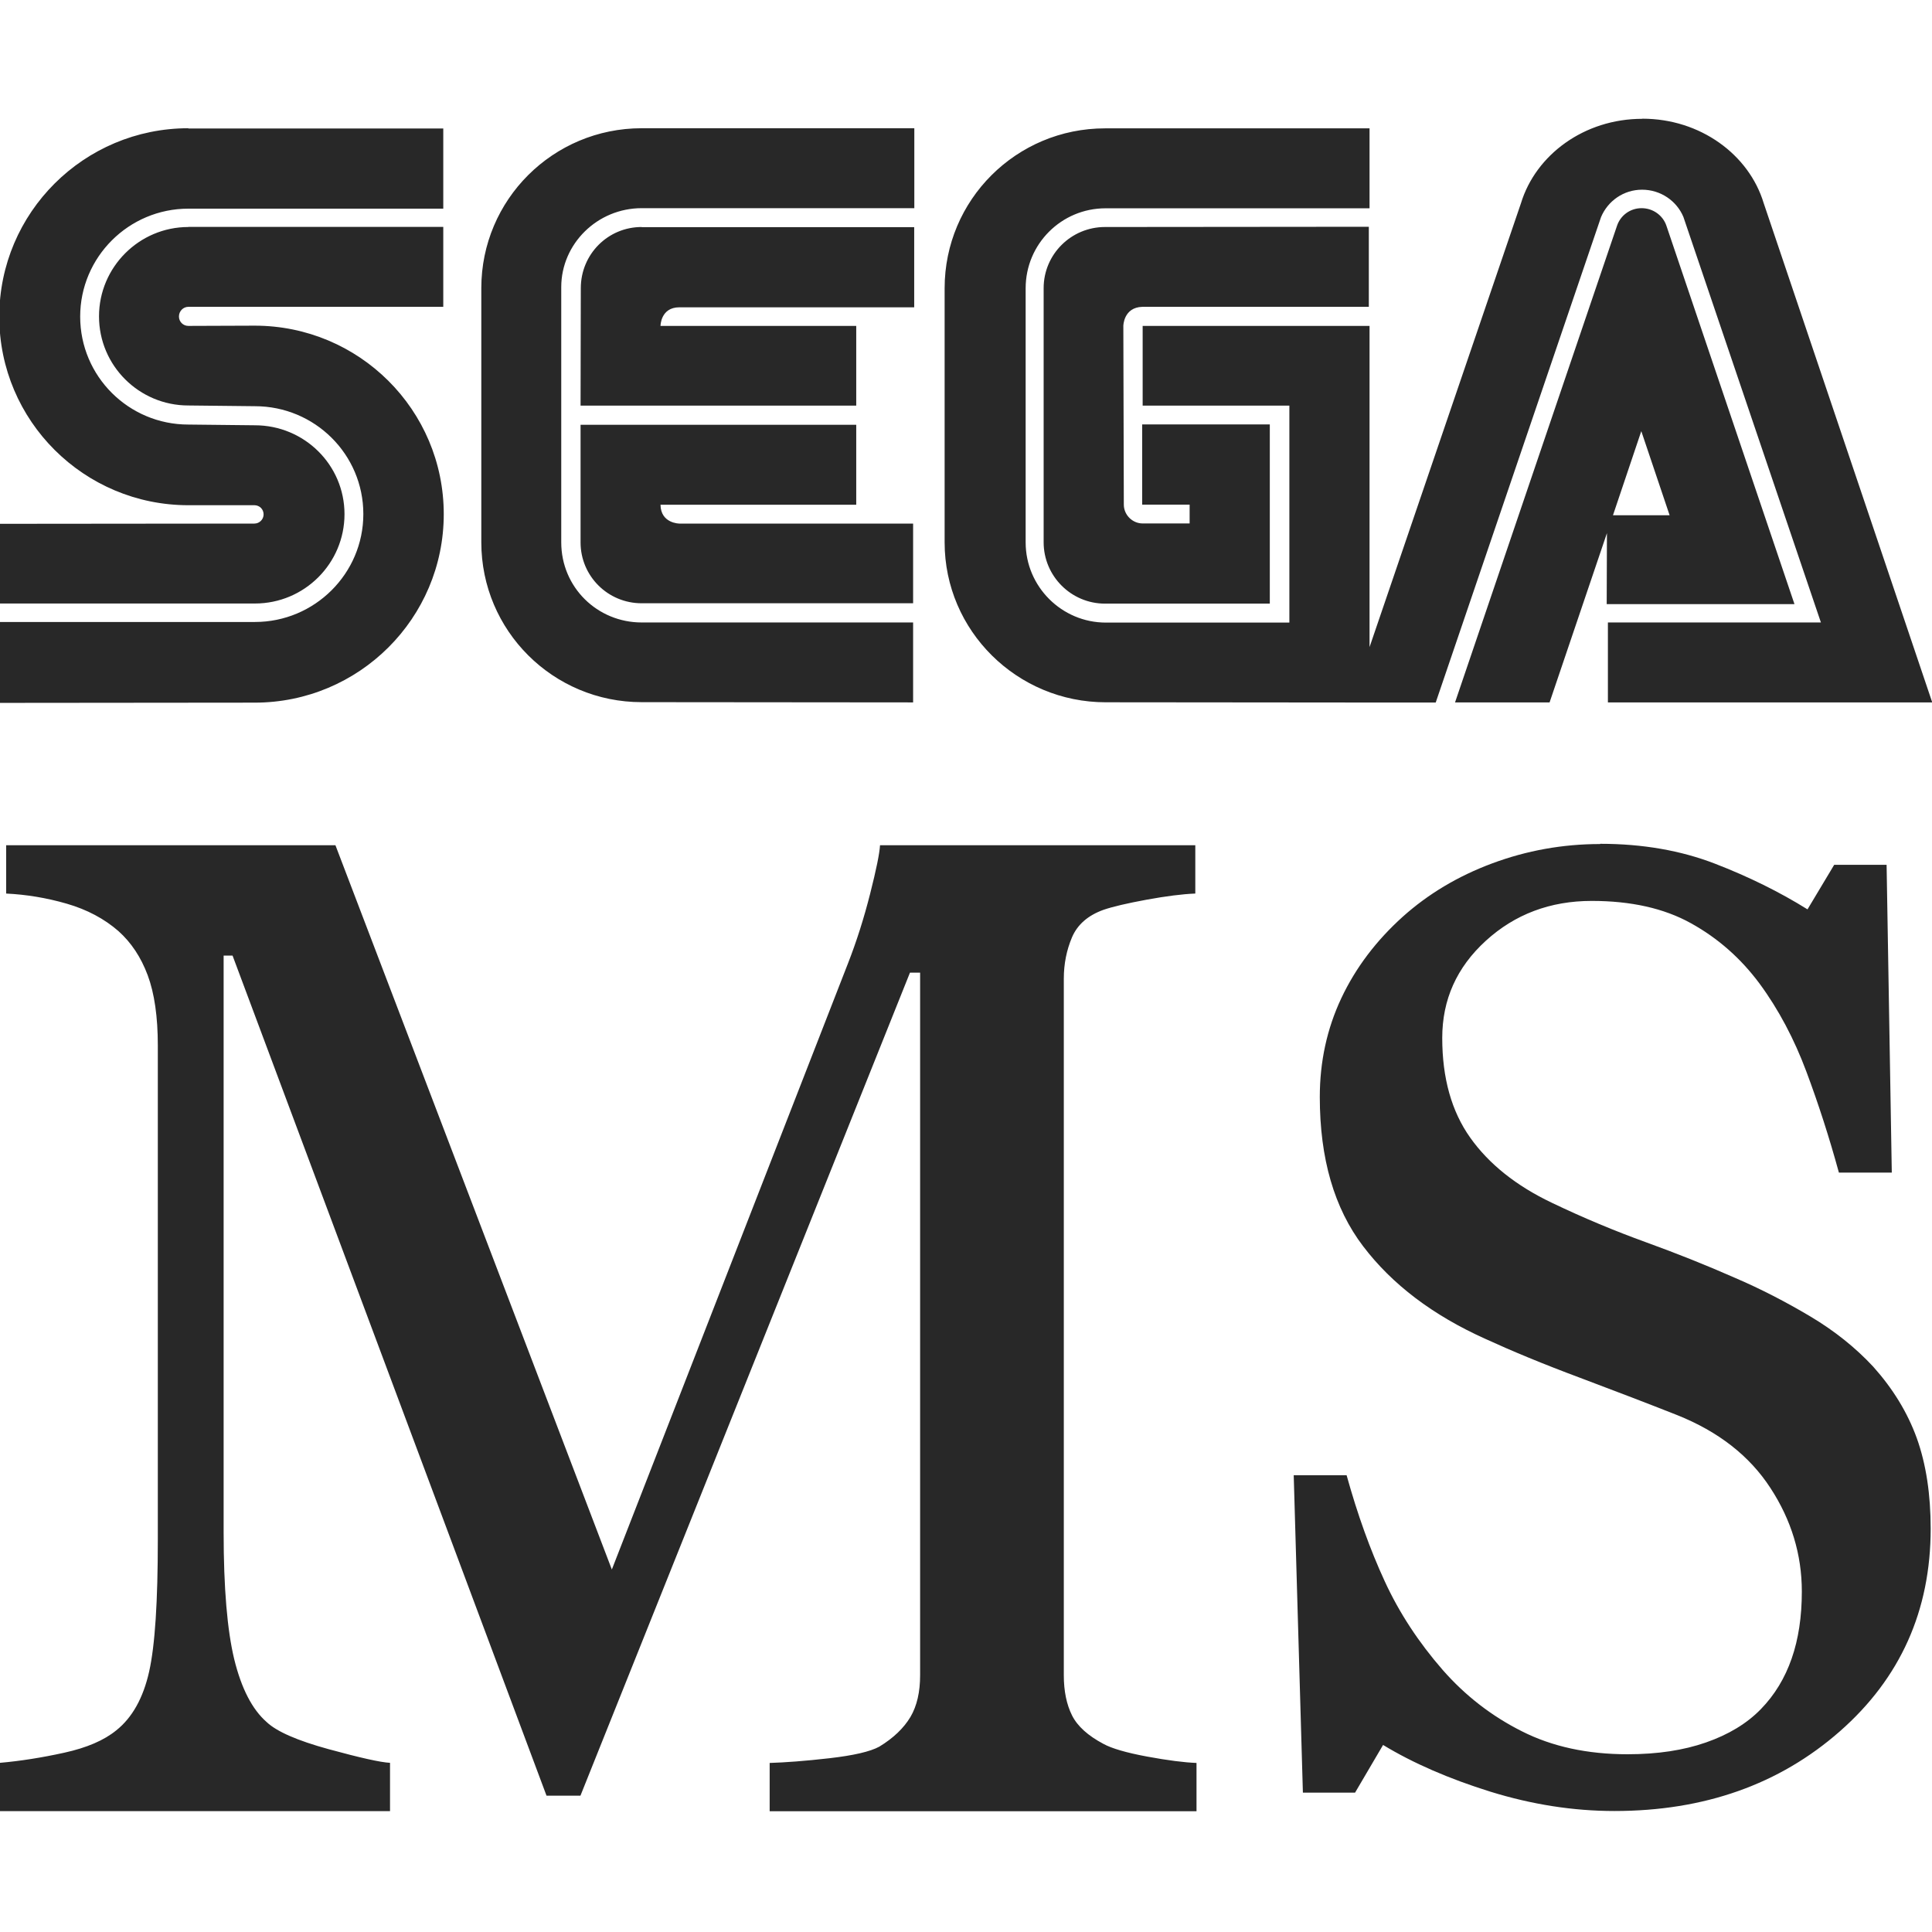 <svg width="16" height="16" version="1.1" xmlns="http://www.w3.org/2000/svg">
  <defs>
    <style id="current-color-scheme" type="text/css">.ColorScheme-Text { color:#282828; } .ColorScheme-Highlight { color:#458588; }</style>
  </defs>
  <path class="ColorScheme-Text" d="m13.6 0.984c-0.478 0-0.881 0.296-1.004 0.699l-1.254 3.676v-2.66h-1.879v0.66h1.215v1.797h-1.52c-0.365 0-0.664-0.298-0.664-0.664v-2.105c0-0.366 0.296-0.662 0.662-0.662h2.186v-0.662h-2.191c-0.734 0-1.328 0.592-1.328 1.324v2.105c0 0.732 0.6 1.324 1.334 1.324l2.186 0.002h0.547l1.369-4.02c0.056-0.133 0.186-0.227 0.34-0.227 0.153 0 0.286 0.092 0.342 0.225l1.139 3.359h-1.764v0.662h2.686l-1.396-4.135c-0.122-0.403-0.526-0.699-1.004-0.699zm-12.04 0.078c-0.864 0-1.566 0.699-1.566 1.561 0 0.862 0.702 1.561 1.566 1.561h0.547c0.042 0 0.076 0.033 0.076 0.076 0 0.042-0.035 0.076-0.076 0.076l-2.111 0.002v0.66h2.115c0.41 0 0.742-0.332 0.742-0.74 0-0.408-0.333-0.736-0.742-0.736l-0.551-0.006c-0.495 0-0.896-0.4-0.896-0.894 0-0.493 0.402-0.894 0.896-0.894h2.111v-0.664h-2.111zm3.754 0c-0.734 0-1.328 0.592-1.328 1.324v2.105c0 0.732 0.594 1.324 1.328 1.324l2.248 0.002v-0.662h-2.248c-0.367 0-0.666-0.291-0.666-0.664v-2.113c0-0.359 0.299-0.654 0.666-0.654h2.258v-0.662h-2.258zm8.281 0.662c-0.095 0-0.174 0.06-0.203 0.144l-1.342 3.949h0.783l0.475-1.402-0.002 0.588h1.555l-1.061-3.135c-0.029-0.084-0.11-0.144-0.205-0.144zm-2.258 0.154-2.186 0.002c-0.28 0-0.508 0.226-0.508 0.506v2.105c0 0.28 0.228 0.508 0.508 0.508h1.365v-1.484h-1.057v0.664h0.393v0.156h-0.389c-0.085 0-0.156-0.071-0.156-0.156l-0.004-1.48s0.001-0.154 0.158-0.158h1.875v-0.662zm-9.777 0.002c-0.408 0-0.74 0.333-0.74 0.74 0 0.408 0.332 0.738 0.74 0.738l0.551 0.006c0.496 0 0.898 0.399 0.898 0.893 0 0.493-0.403 0.894-0.898 0.894h-2.115v0.67l2.113-0.002c0.865 0 1.566-0.699 1.566-1.561 0-0.863-0.701-1.561-1.566-1.561l-0.549 0.002c-0.043 0-0.078-0.034-0.078-0.078 0-0.044 0.035-0.08 0.078-0.08h2.111v-0.662h-2.111zm3.754 0c-0.28 0-0.504 0.226-0.504 0.506l-0.002 0.973h2.283v-0.66h-1.621s4.201e-4 -0.154 0.156-0.154h1.945v-0.664h-2.258zm-0.506 1.637v0.975c0 0.279 0.226 0.504 0.506 0.504h2.248v-0.66h-1.936s-0.154-4.846e-4 -0.156-0.156h1.621v-0.662h-2.283zm8.785 0.055 0.234 0.695h-0.469l0.234-0.695zm-0.342 3.418c-0.31 7.4e-6 -0.608 0.054-0.893 0.16-0.285 0.106-0.531 0.254-0.74 0.441-0.22 0.198-0.391 0.423-0.51 0.676-0.119 0.253-0.178 0.526-0.178 0.818 0 0.509 0.119 0.921 0.359 1.236 0.24 0.316 0.577 0.571 1.01 0.766 0.22 0.101 0.48 0.209 0.783 0.322 0.303 0.114 0.572 0.217 0.807 0.31 0.343 0.137 0.6 0.338 0.773 0.604 0.173 0.265 0.26 0.551 0.26 0.857 0 0.209-0.028 0.394-0.084 0.555-0.056 0.161-0.14 0.301-0.256 0.42-0.116 0.119-0.267 0.21-0.453 0.275-0.186 0.065-0.402 0.098-0.65 0.098-0.332 0-0.624-0.063-0.875-0.19-0.251-0.126-0.469-0.295-0.656-0.508-0.198-0.227-0.36-0.473-0.48-0.734-0.121-0.262-0.226-0.554-0.316-0.879h-0.438l0.076 2.629h0.432l0.232-0.395c0.249 0.151 0.546 0.28 0.889 0.387 0.343 0.106 0.685 0.16 1.027 0.16 0.743 0 1.366-0.22 1.867-0.66 0.501-0.44 0.752-1 0.752-1.678-5e-6 -0.285-0.038-0.535-0.115-0.75-0.078-0.215-0.199-0.411-0.361-0.592-0.148-0.159-0.321-0.297-0.521-0.416s-0.408-0.227-0.625-0.32c-0.238-0.105-0.484-0.203-0.738-0.295-0.254-0.092-0.514-0.2-0.777-0.326-0.296-0.141-0.521-0.321-0.676-0.539s-0.232-0.494-0.232-0.826c-3e-6 -0.318 0.12-0.585 0.361-0.805s0.534-0.33 0.877-0.33c0.325 8.3e-6 0.599 0.061 0.822 0.185 0.224 0.124 0.413 0.291 0.568 0.5 0.159 0.216 0.287 0.46 0.387 0.727s0.19 0.546 0.27 0.838h0.438l-0.043-2.549h-0.434l-0.221 0.369c-0.231-0.144-0.488-0.271-0.768-0.379s-0.596-0.164-0.949-0.164zm-13.2 0.01v0.4c0.165 0.008 0.333 0.035 0.502 0.084 0.169 0.049 0.311 0.125 0.428 0.227 0.105 0.094 0.186 0.215 0.242 0.365 0.056 0.15 0.084 0.345 0.084 0.582v4.092c0 0.511-0.023 0.876-0.072 1.094-0.049 0.218-0.14 0.381-0.272 0.486-0.102 0.083-0.244 0.144-0.43 0.185-0.186 0.041-0.364 0.069-0.533 0.084v0.4h3.23v-0.4c-0.079-0.004-0.248-0.042-0.508-0.113-0.259-0.071-0.431-0.146-0.514-0.225-0.12-0.105-0.209-0.279-0.268-0.519-0.058-0.24-0.088-0.59-0.088-1.053v-4.775h0.074l2.6 6.957h0.281l2.729-6.816h0.084v5.818c-1.2e-5 0.139-0.026 0.254-0.08 0.346-0.055 0.092-0.141 0.175-0.258 0.246-0.075 0.041-0.213 0.073-0.414 0.096-0.201 0.023-0.366 0.035-0.494 0.039v0.4h3.535v-0.4c-0.102-0.004-0.237-0.021-0.41-0.053s-0.294-0.068-0.361-0.105c-0.128-0.068-0.215-0.146-0.26-0.236-0.045-0.09-0.068-0.201-0.068-0.332v-5.768c-9.9e-6 -0.124 0.023-0.238 0.068-0.344 0.045-0.105 0.132-0.181 0.26-0.227 0.075-0.026 0.194-0.054 0.357-0.084 0.164-0.03 0.299-0.047 0.404-0.051v-0.4h-2.611c-0.004 0.068-0.031 0.201-0.082 0.402-0.051 0.201-0.112 0.394-0.184 0.578l-1.955 5.018-2.289-5.998h-2.729z" fill="currentColor"/>
</svg>
